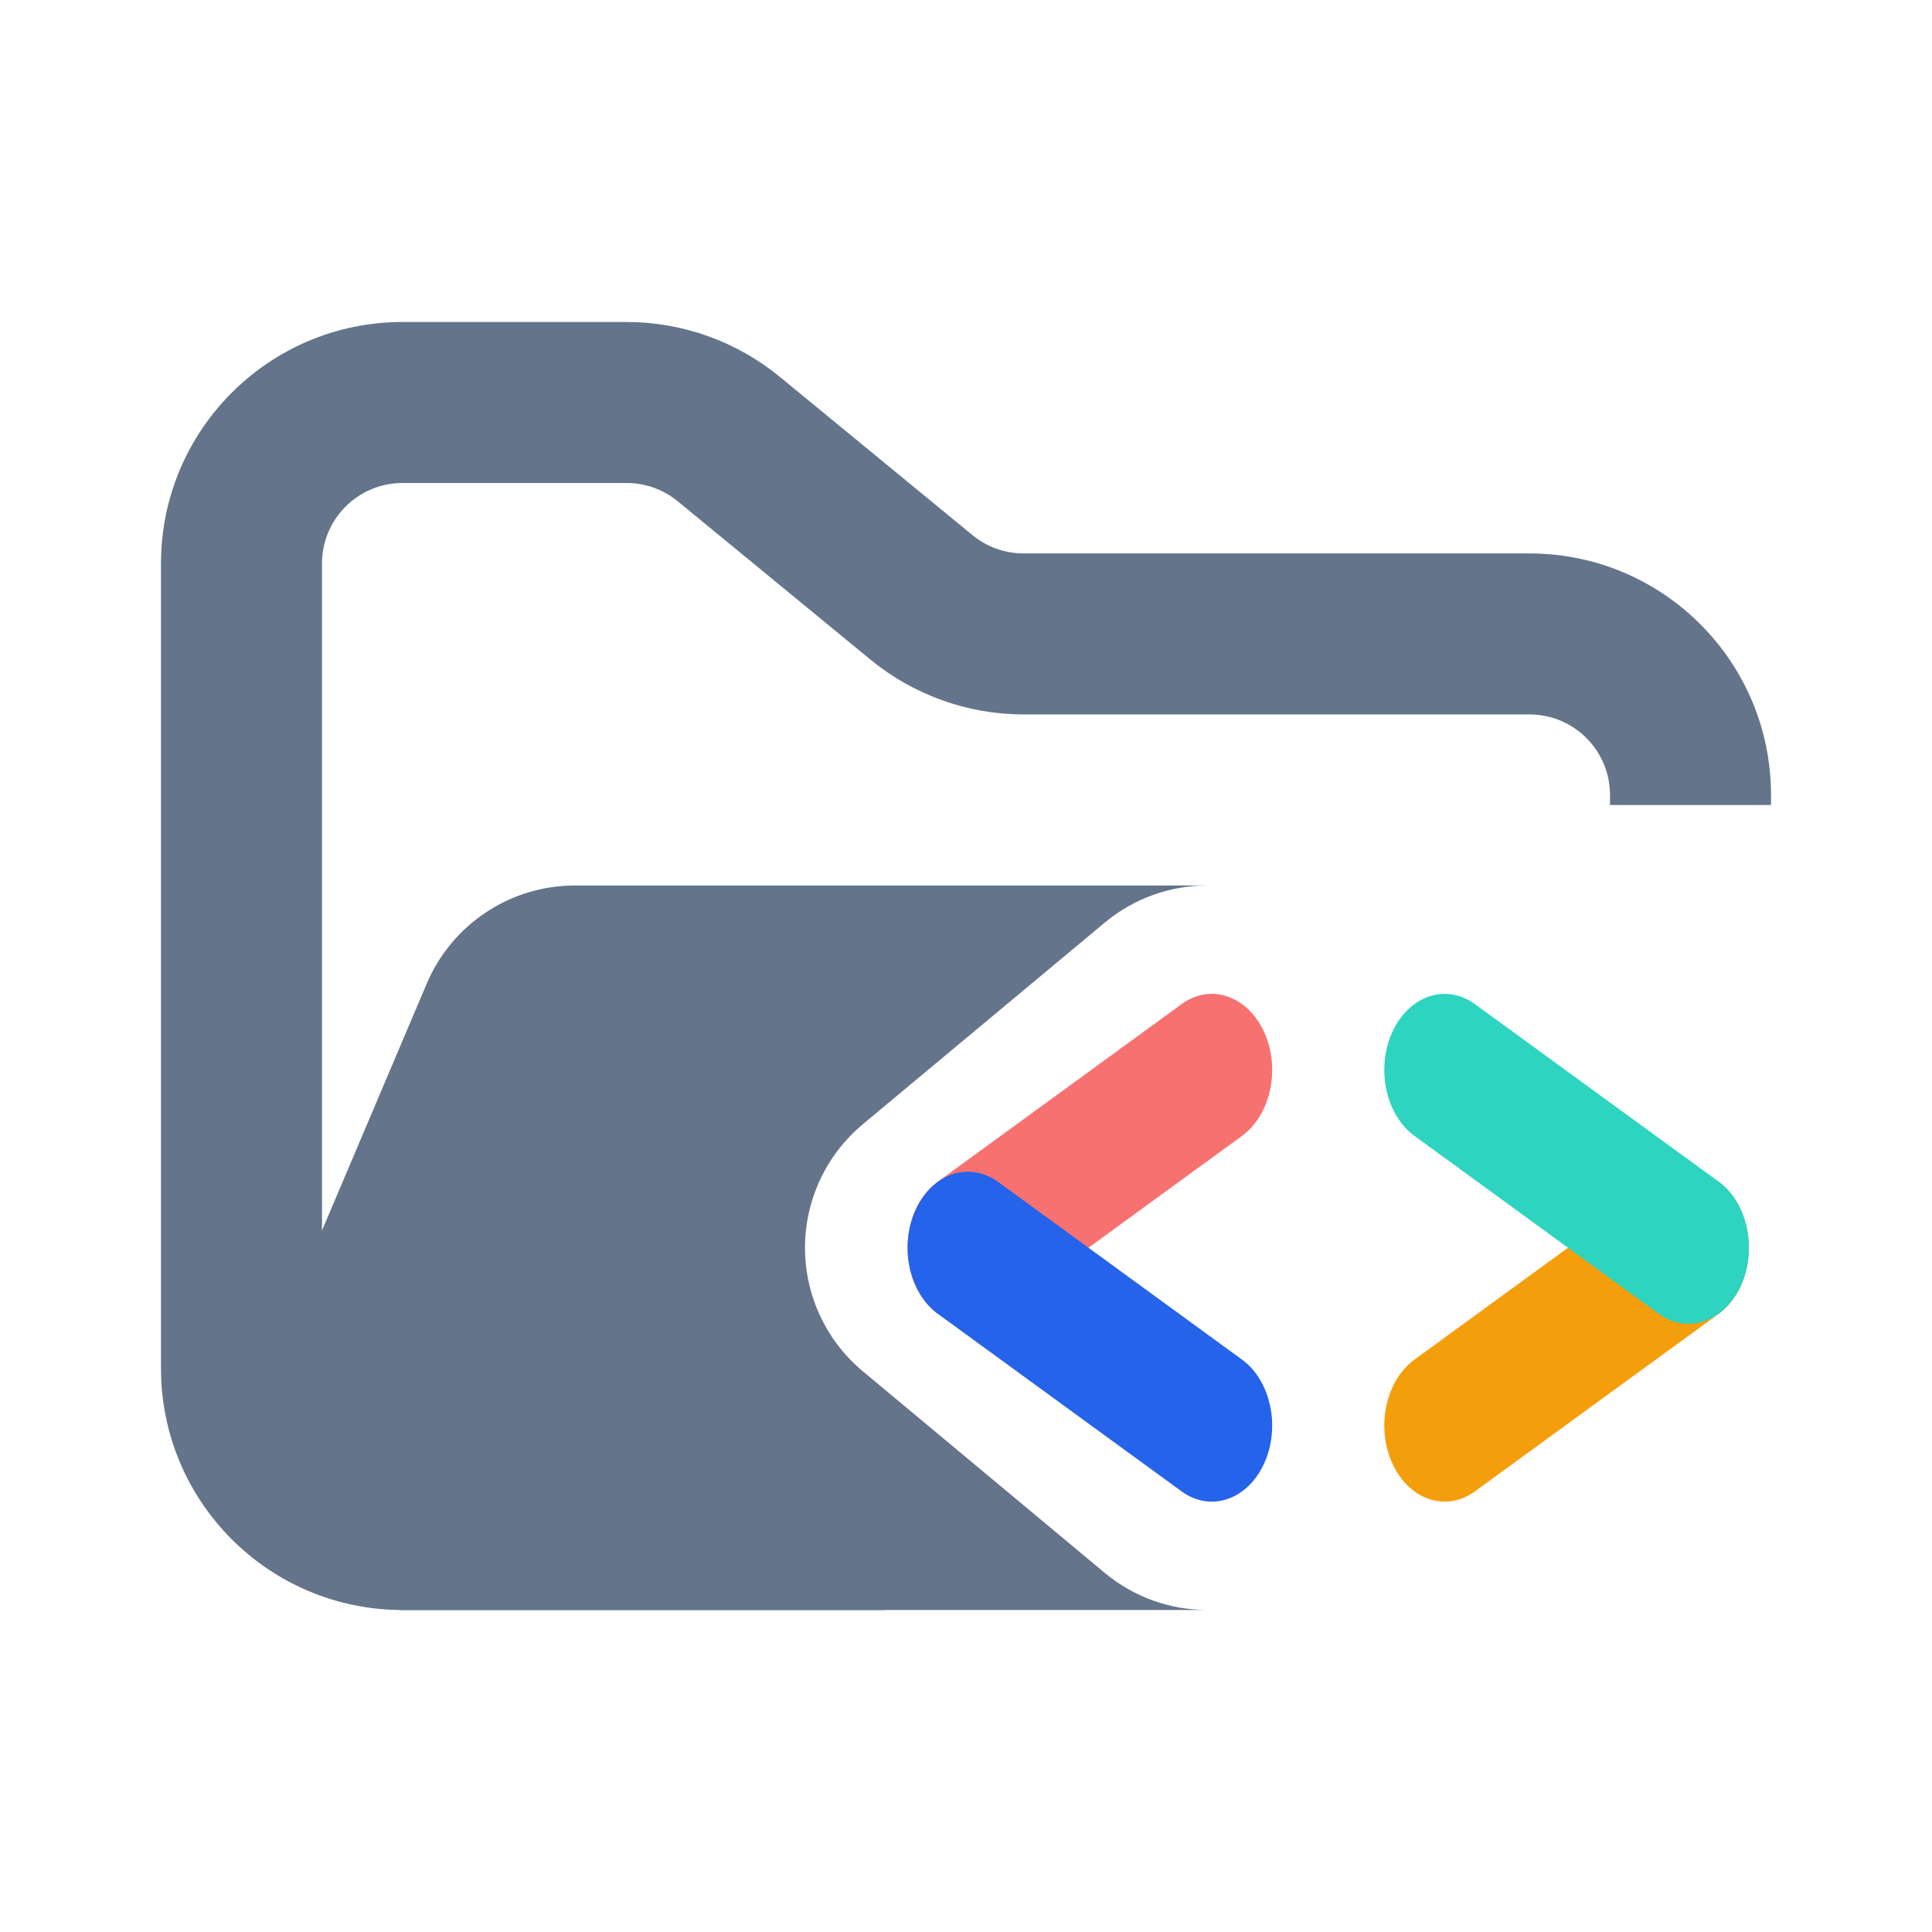 <svg width="24" height="24" viewBox="0 0 24 24" fill="none" xmlns="http://www.w3.org/2000/svg">
<path fill-rule="evenodd" clip-rule="evenodd" d="M5 4C3.343 4 2 5.343 2 7V17C2 18.657 3.343 20 5 20H11V18H5C4.448 18 4 17.552 4 17V7C4 6.448 4.448 6 5 6H7.784C8.015 6 8.24 6.08 8.419 6.227L10.812 8.193C11.349 8.634 12.022 8.875 12.716 8.875H19C19.552 8.875 20 9.323 20 9.875V10H22V9.875C22 8.218 20.657 6.875 19 6.875H12.716C12.485 6.875 12.26 6.795 12.081 6.648L9.688 4.682C9.151 4.241 8.478 4 7.784 4H5Z" fill="#64748B"/>
<path fill-rule="evenodd" clip-rule="evenodd" d="M11.068 11L14.985 11C14.538 11.003 14.09 11.155 13.72 11.464L10.72 13.964C10.264 14.344 10 14.906 10 15.5C10 16.094 10.264 16.657 10.72 17.036L13.72 19.536C14.089 19.844 14.537 19.996 14.983 20H5.021C3.588 20 2.62 18.538 3.18 17.219L5.301 12.219C5.615 11.48 6.34 11 7.142 11L7.727 11H11.068Z" fill="#64748B"/>
<path fill-rule="evenodd" clip-rule="evenodd" d="M15.703 12.819C15.91 13.271 15.787 13.85 15.428 14.111L12.399 16.318C12.04 16.579 11.582 16.424 11.375 15.972C11.168 15.52 11.291 14.941 11.649 14.68L14.679 12.473C15.037 12.212 15.496 12.367 15.703 12.819Z" fill="#F87171"/>
<path fill-rule="evenodd" clip-rule="evenodd" d="M11.375 15.028C11.582 14.576 12.04 14.421 12.399 14.682L15.428 16.889C15.787 17.15 15.91 17.729 15.703 18.181C15.496 18.633 15.037 18.788 14.679 18.527L11.649 16.32C11.291 16.059 11.168 15.48 11.375 15.028Z" fill="#2563EB"/>
<path fill-rule="evenodd" clip-rule="evenodd" d="M21.625 15.028C21.418 14.576 20.96 14.421 20.601 14.682L17.572 16.889C17.213 17.15 17.09 17.729 17.297 18.181C17.504 18.633 17.963 18.788 18.321 18.527L21.351 16.32C21.709 16.059 21.832 15.48 21.625 15.028Z" fill="#F59E0B"/>
<path fill-rule="evenodd" clip-rule="evenodd" d="M17.297 12.819C17.09 13.271 17.213 13.85 17.572 14.111L20.601 16.318C20.96 16.579 21.418 16.424 21.625 15.972C21.832 15.52 21.709 14.941 21.351 14.68L18.321 12.473C17.963 12.212 17.504 12.367 17.297 12.819Z" fill="#2DD4BF"/>
</svg>
